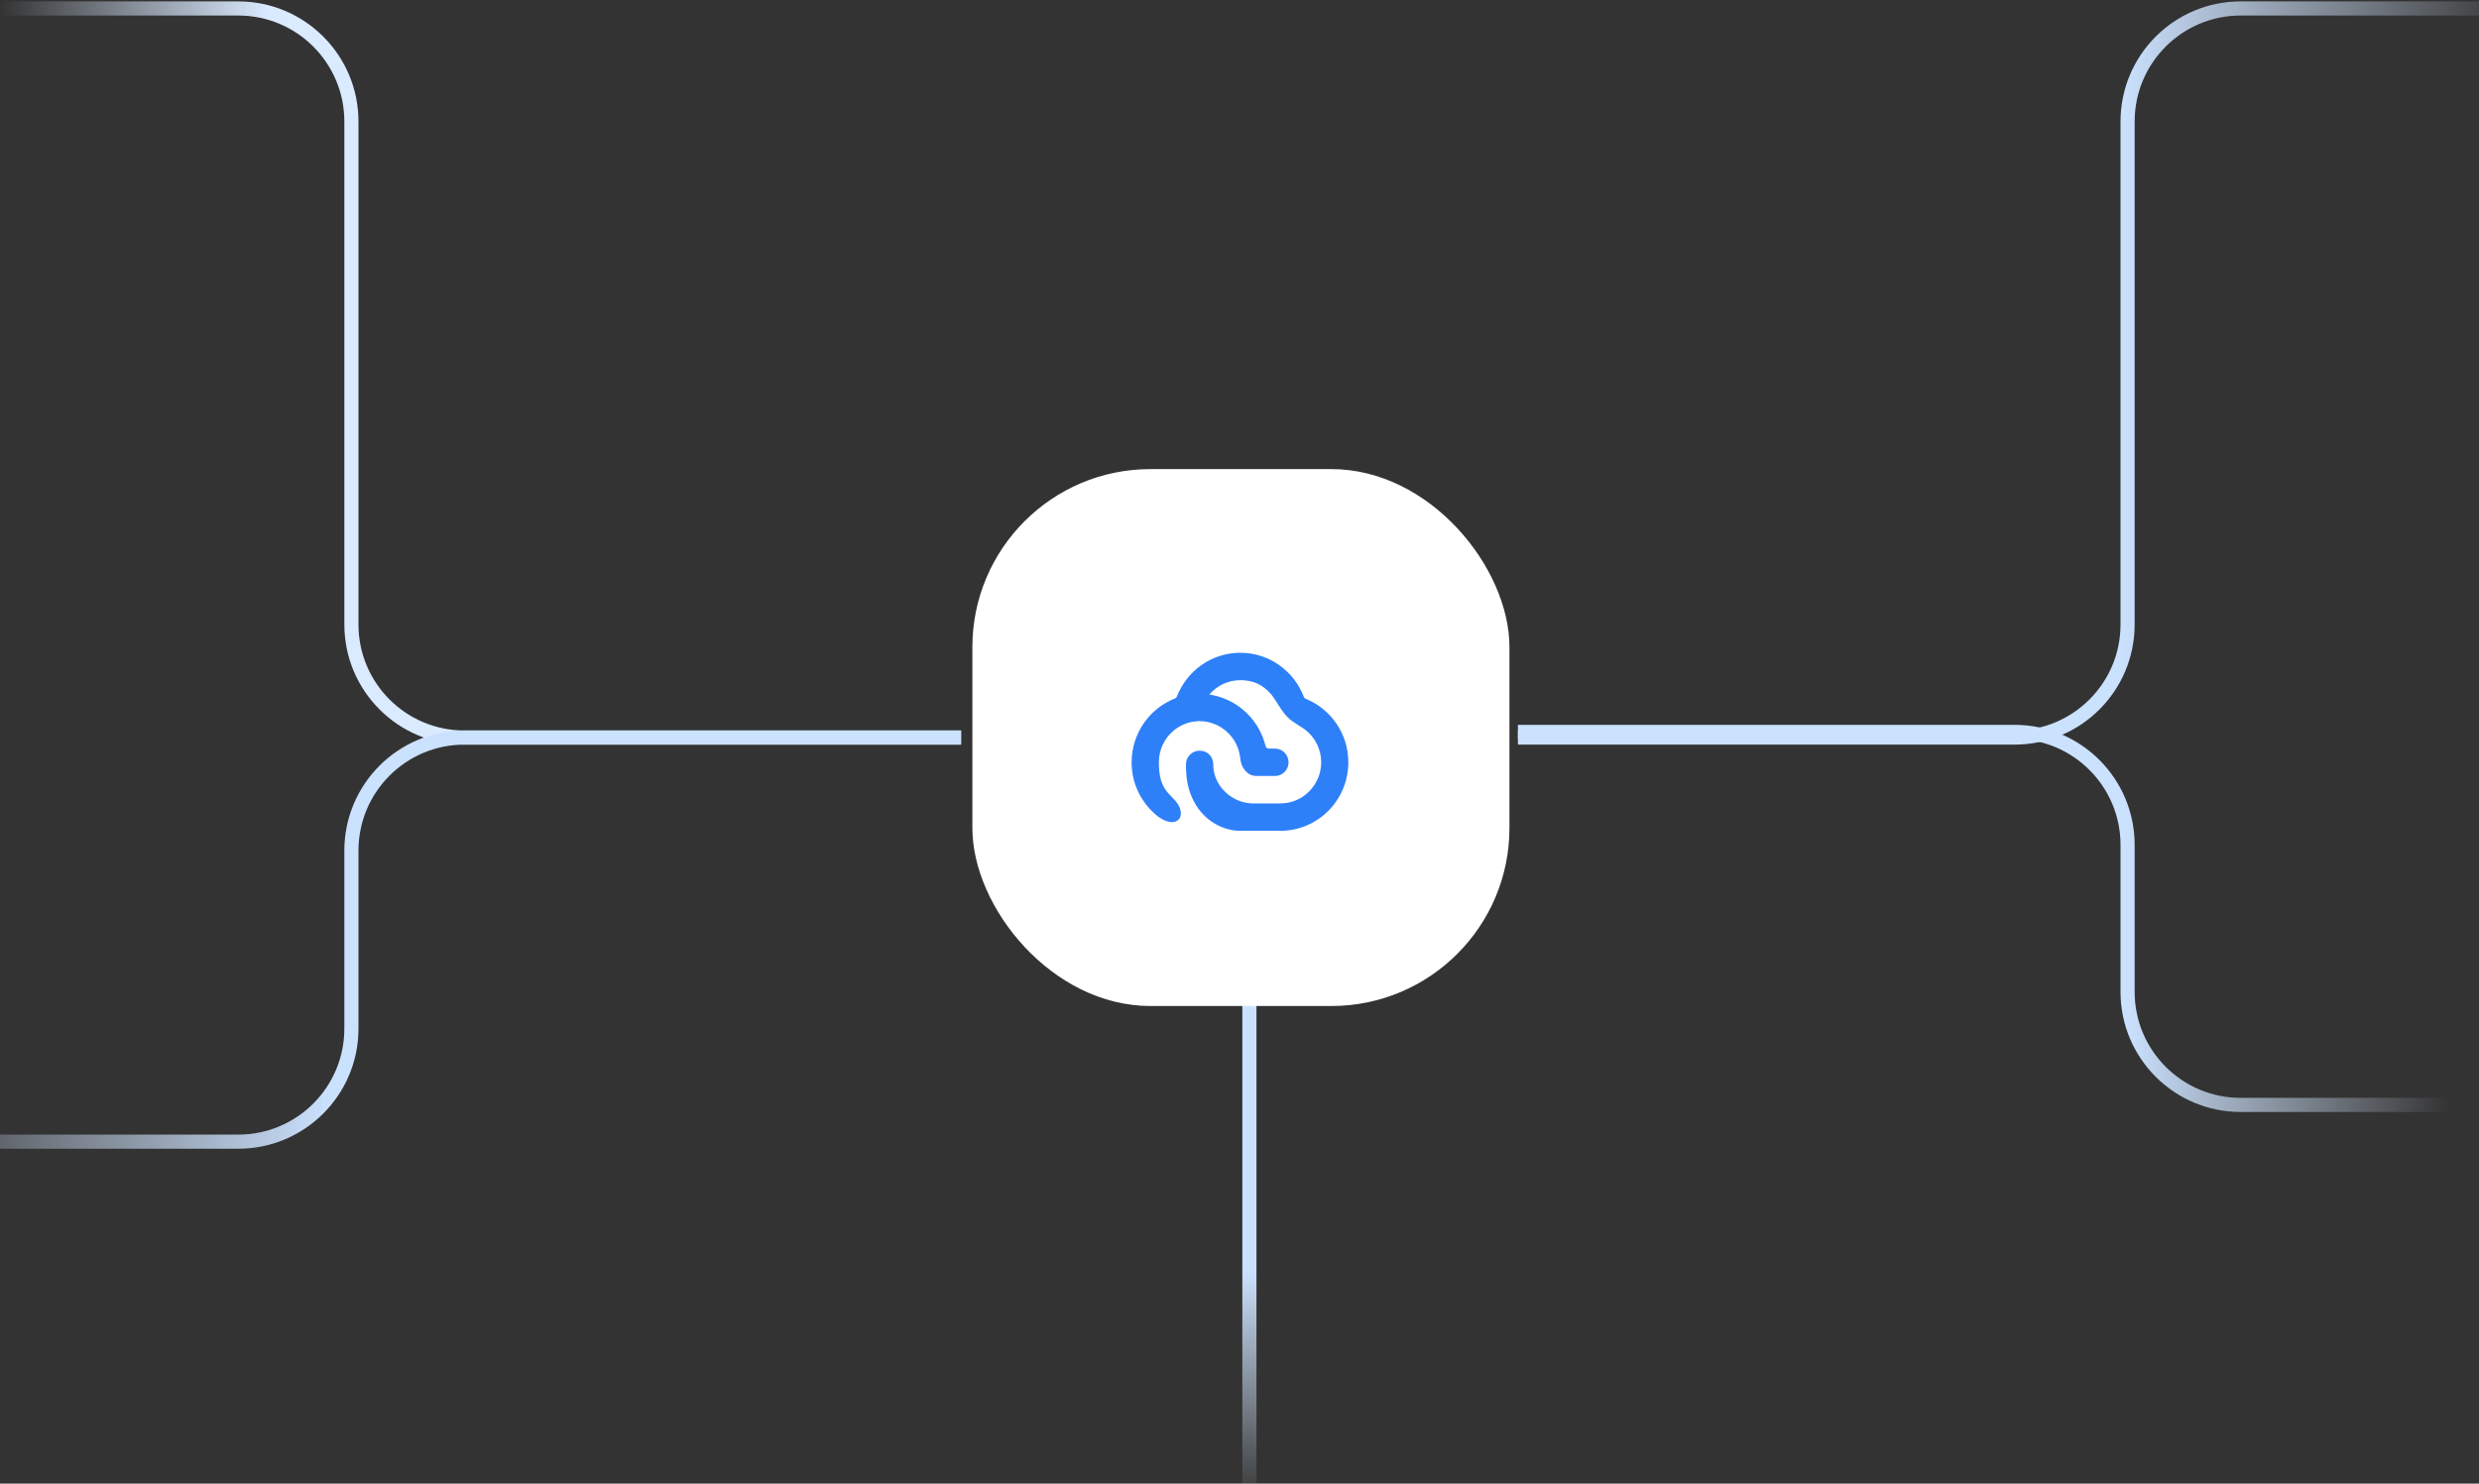 <svg width="877" height="525" viewBox="0 0 877 525" fill="none" xmlns="http://www.w3.org/2000/svg">
<rect x="0" y="0" width="877" height="525" fill="#333333" stroke="none"/>
<path d="M537 261H712.683C734.774 261 752.683 243.091 752.683 221V43C752.683 20.909 770.591 3 792.683 3H877" stroke="url(#paint0_linear_22841_20031)" stroke-width="5"/>
<path d="M537 259H712.683C734.774 259 752.683 276.909 752.683 299V351C752.683 373.091 770.591 391 792.683 391H877" stroke="url(#paint1_linear_22841_20031)" stroke-width="5"/>
<path d="M442 261V525" stroke="url(#paint2_linear_22841_20031)" stroke-width="5"/>
<path d="M340 261H164.317C142.226 261 124.317 243.091 124.317 221V43C124.317 20.909 106.409 3 84.317 3H0" stroke="url(#paint3_linear_22841_20031)" stroke-width="5"/>
<path d="M340 261H164.317C142.226 261 124.317 278.909 124.317 301V364C124.317 386.091 106.409 404 84.317 404H-2.98023e-06" stroke="url(#paint4_linear_22841_20031)" stroke-width="5"/>
<rect x="344" y="166" width="190" height="190" rx="63" fill="white"/>
<path fill-rule="evenodd" clip-rule="evenodd" d="M416.36 246.473C416.239 246.785 415.994 247.033 415.684 247.154C406.713 250.678 400.337 259.464 400.337 269.769C400.337 277.458 403.895 284.315 409.441 288.755C410.878 289.906 414.573 292.122 416.839 290.123C418.35 288.79 417.717 286.205 416.839 284.792C414.226 280.589 409.974 280.188 409.974 269.745C409.974 265.335 411.921 261.361 415.021 258.696C417.473 256.584 420.608 255.28 424.054 255.208C424.094 255.207 424.137 255.188 424.179 255.169C424.202 255.159 424.225 255.149 424.246 255.142C424.308 255.123 424.378 255.148 424.448 255.172C424.498 255.19 424.549 255.207 424.596 255.208C427.403 255.248 430.022 256.113 432.228 257.557C432.805 257.92 433.358 258.357 433.886 258.817C436.458 261.07 438.236 264.269 438.693 267.855C438.945 269.888 439.338 271.535 440.952 273.162C441.817 274.034 443.018 274.591 444.34 274.591H451.069H451.31C453.737 274.446 455.683 272.507 455.852 270.084V269.915V269.745C455.852 268.412 455.299 267.201 454.434 266.328C453.569 265.456 452.367 264.899 451.045 264.899H448.839C448.305 264.899 447.847 264.518 447.72 263.993C447.165 261.711 446.28 259.549 445.133 257.557C444.677 256.757 444.148 255.982 443.595 255.231C442.201 253.341 440.543 251.693 438.669 250.288C437.179 249.173 435.569 248.252 433.862 247.501C431.964 246.677 429.945 246.096 427.83 245.781C430.474 242.679 434.415 240.692 438.789 240.692C443.163 240.692 446.684 242.144 449.748 245.757C451.759 248.31 453.09 251.255 455.373 253.661C457.412 255.811 460.37 256.942 462.557 258.914C465.441 261.507 467.291 265.238 467.387 269.406V269.769V270.133C467.195 277.983 460.802 284.308 452.968 284.308H443.355C435.886 284.308 429.2 278.169 429.2 270.496C429.2 267.467 426.968 265.65 424.37 265.65C421.702 265.65 419.563 267.831 419.563 270.496C419.563 275.209 420.109 278.535 421.659 282.127C425.011 289.893 431.961 293.758 438.174 294H452.968C466.234 294 477 283.145 477 269.769C477 259.584 470.765 250.849 461.915 247.28C461.607 247.156 461.364 246.906 461.246 246.594C457.795 237.476 449.034 231 438.789 231C428.569 231 419.855 237.428 416.36 246.473Z" fill="#2E80F9"/>
<defs>
<linearGradient id="paint0_linear_22841_20031" x1="750" y1="-57" x2="892" y2="-57" gradientUnits="userSpaceOnUse">
<stop stop-color="#CBE2FF"/>
<stop offset="1" stop-color="#DAEAFF" stop-opacity="0"/>
</linearGradient>
<linearGradient id="paint1_linear_22841_20031" x1="751.5" y1="367.5" x2="866.5" y2="367.5" gradientUnits="userSpaceOnUse">
<stop stop-color="#CBE2FF"/>
<stop offset="1" stop-color="#DAEAFF" stop-opacity="0"/>
</linearGradient>
<linearGradient id="paint2_linear_22841_20031" x1="455.5" y1="449.5" x2="455.5" y2="532" gradientUnits="userSpaceOnUse">
<stop stop-color="#CBE2FF"/>
<stop offset="1" stop-color="#DAEAFF" stop-opacity="0"/>
</linearGradient>
<linearGradient id="paint3_linear_22841_20031" x1="94.5" y1="-57" x2="-2.25305e-05" y2="-57" gradientUnits="userSpaceOnUse">
<stop stop-color="#DAEAFF"/>
<stop offset="1" stop-color="#DAEAFF" stop-opacity="0"/>
</linearGradient>
<linearGradient id="paint4_linear_22841_20031" x1="117.5" y1="404" x2="-46" y2="404" gradientUnits="userSpaceOnUse">
<stop stop-color="#CBE2FF"/>
<stop offset="1" stop-color="#DAEAFF" stop-opacity="0"/>
</linearGradient>
</defs>
</svg>
